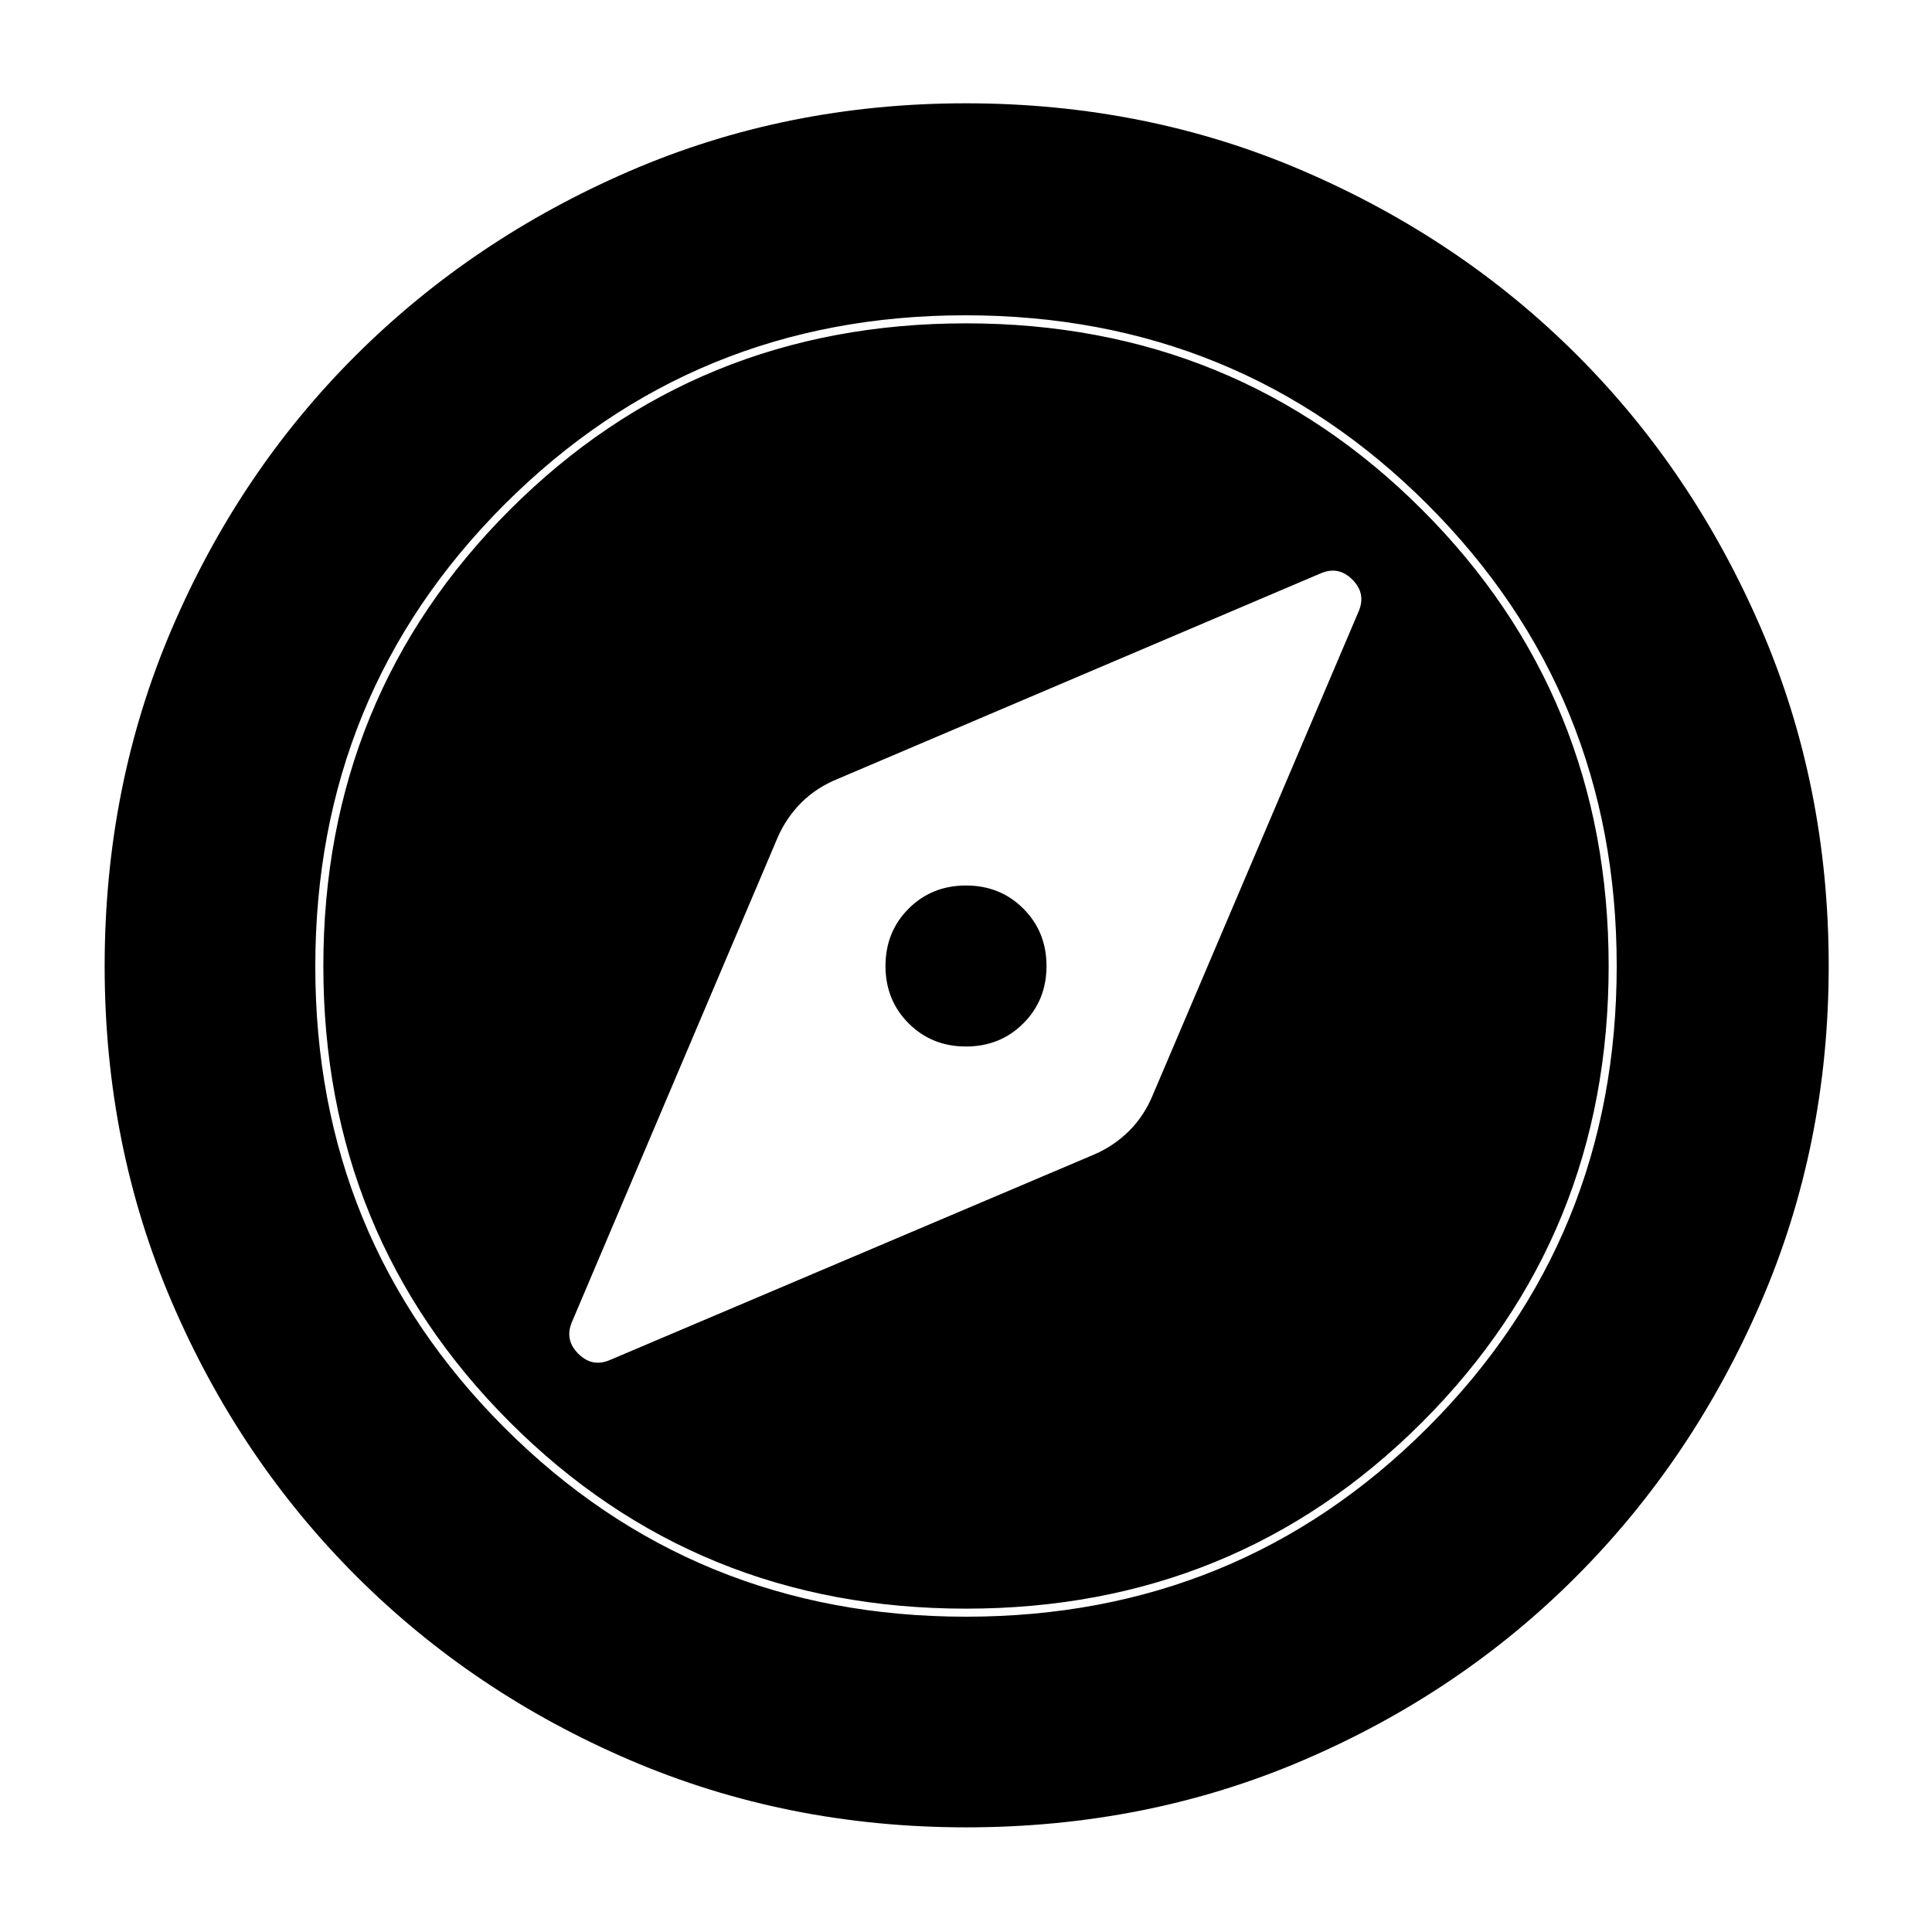 <svg xmlns="http://www.w3.org/2000/svg" height="40" viewBox="0 -960 960 960" width="40"><path d="M480-440q-17 0-28.5-11.5T440-480q0-17 11.5-28.5T480-520q17 0 28.5 11.5T520-480q0 17-11.5 28.5T480-440Zm.09 388Q391-52 313.01-85.42q-77.98-33.41-136.08-91.51-58.1-58.1-91.51-135.99Q52-390.82 52-479.91q0-89.76 33.42-167.74 33.41-77.99 91.4-135.79 58-57.8 135.94-91.51 77.94-33.72 167.09-33.72 89.82 0 167.88 33.67 78.07 33.66 135.82 91.37 57.74 57.71 91.43 135.72 33.69 78.02 33.69 167.91 0 89.18-33.72 167.16-33.71 77.98-91.51 135.99-57.8 58.02-135.69 91.43Q569.85-52 480.09-52ZM480-156.67q135.33 0 229.33-93.91 94-93.92 94-229.42 0-135.33-94-229.33t-229.66-94q-135 0-229 94t-94 229.66q0 135 93.91 229 93.92 94 229.42 94Zm0-4q-134 0-226.67-92.66Q160.67-346 160.67-480t92.66-226.67Q346-799.33 480-799.33t226.67 92.66Q799.33-614 799.33-480t-92.66 226.67Q614-160.67 480-160.67Zm63.67-225.66q10-4.34 17.5-11.84T573-416.33l102-239.62q4-9.03-3-16.04T656-675L416.33-573q-10.66 4.33-18.16 11.83t-11.84 17.5l-102 240.24q-4 9.05 3 16.07 7 7.03 16 3.03l240.34-102Z"/></svg>